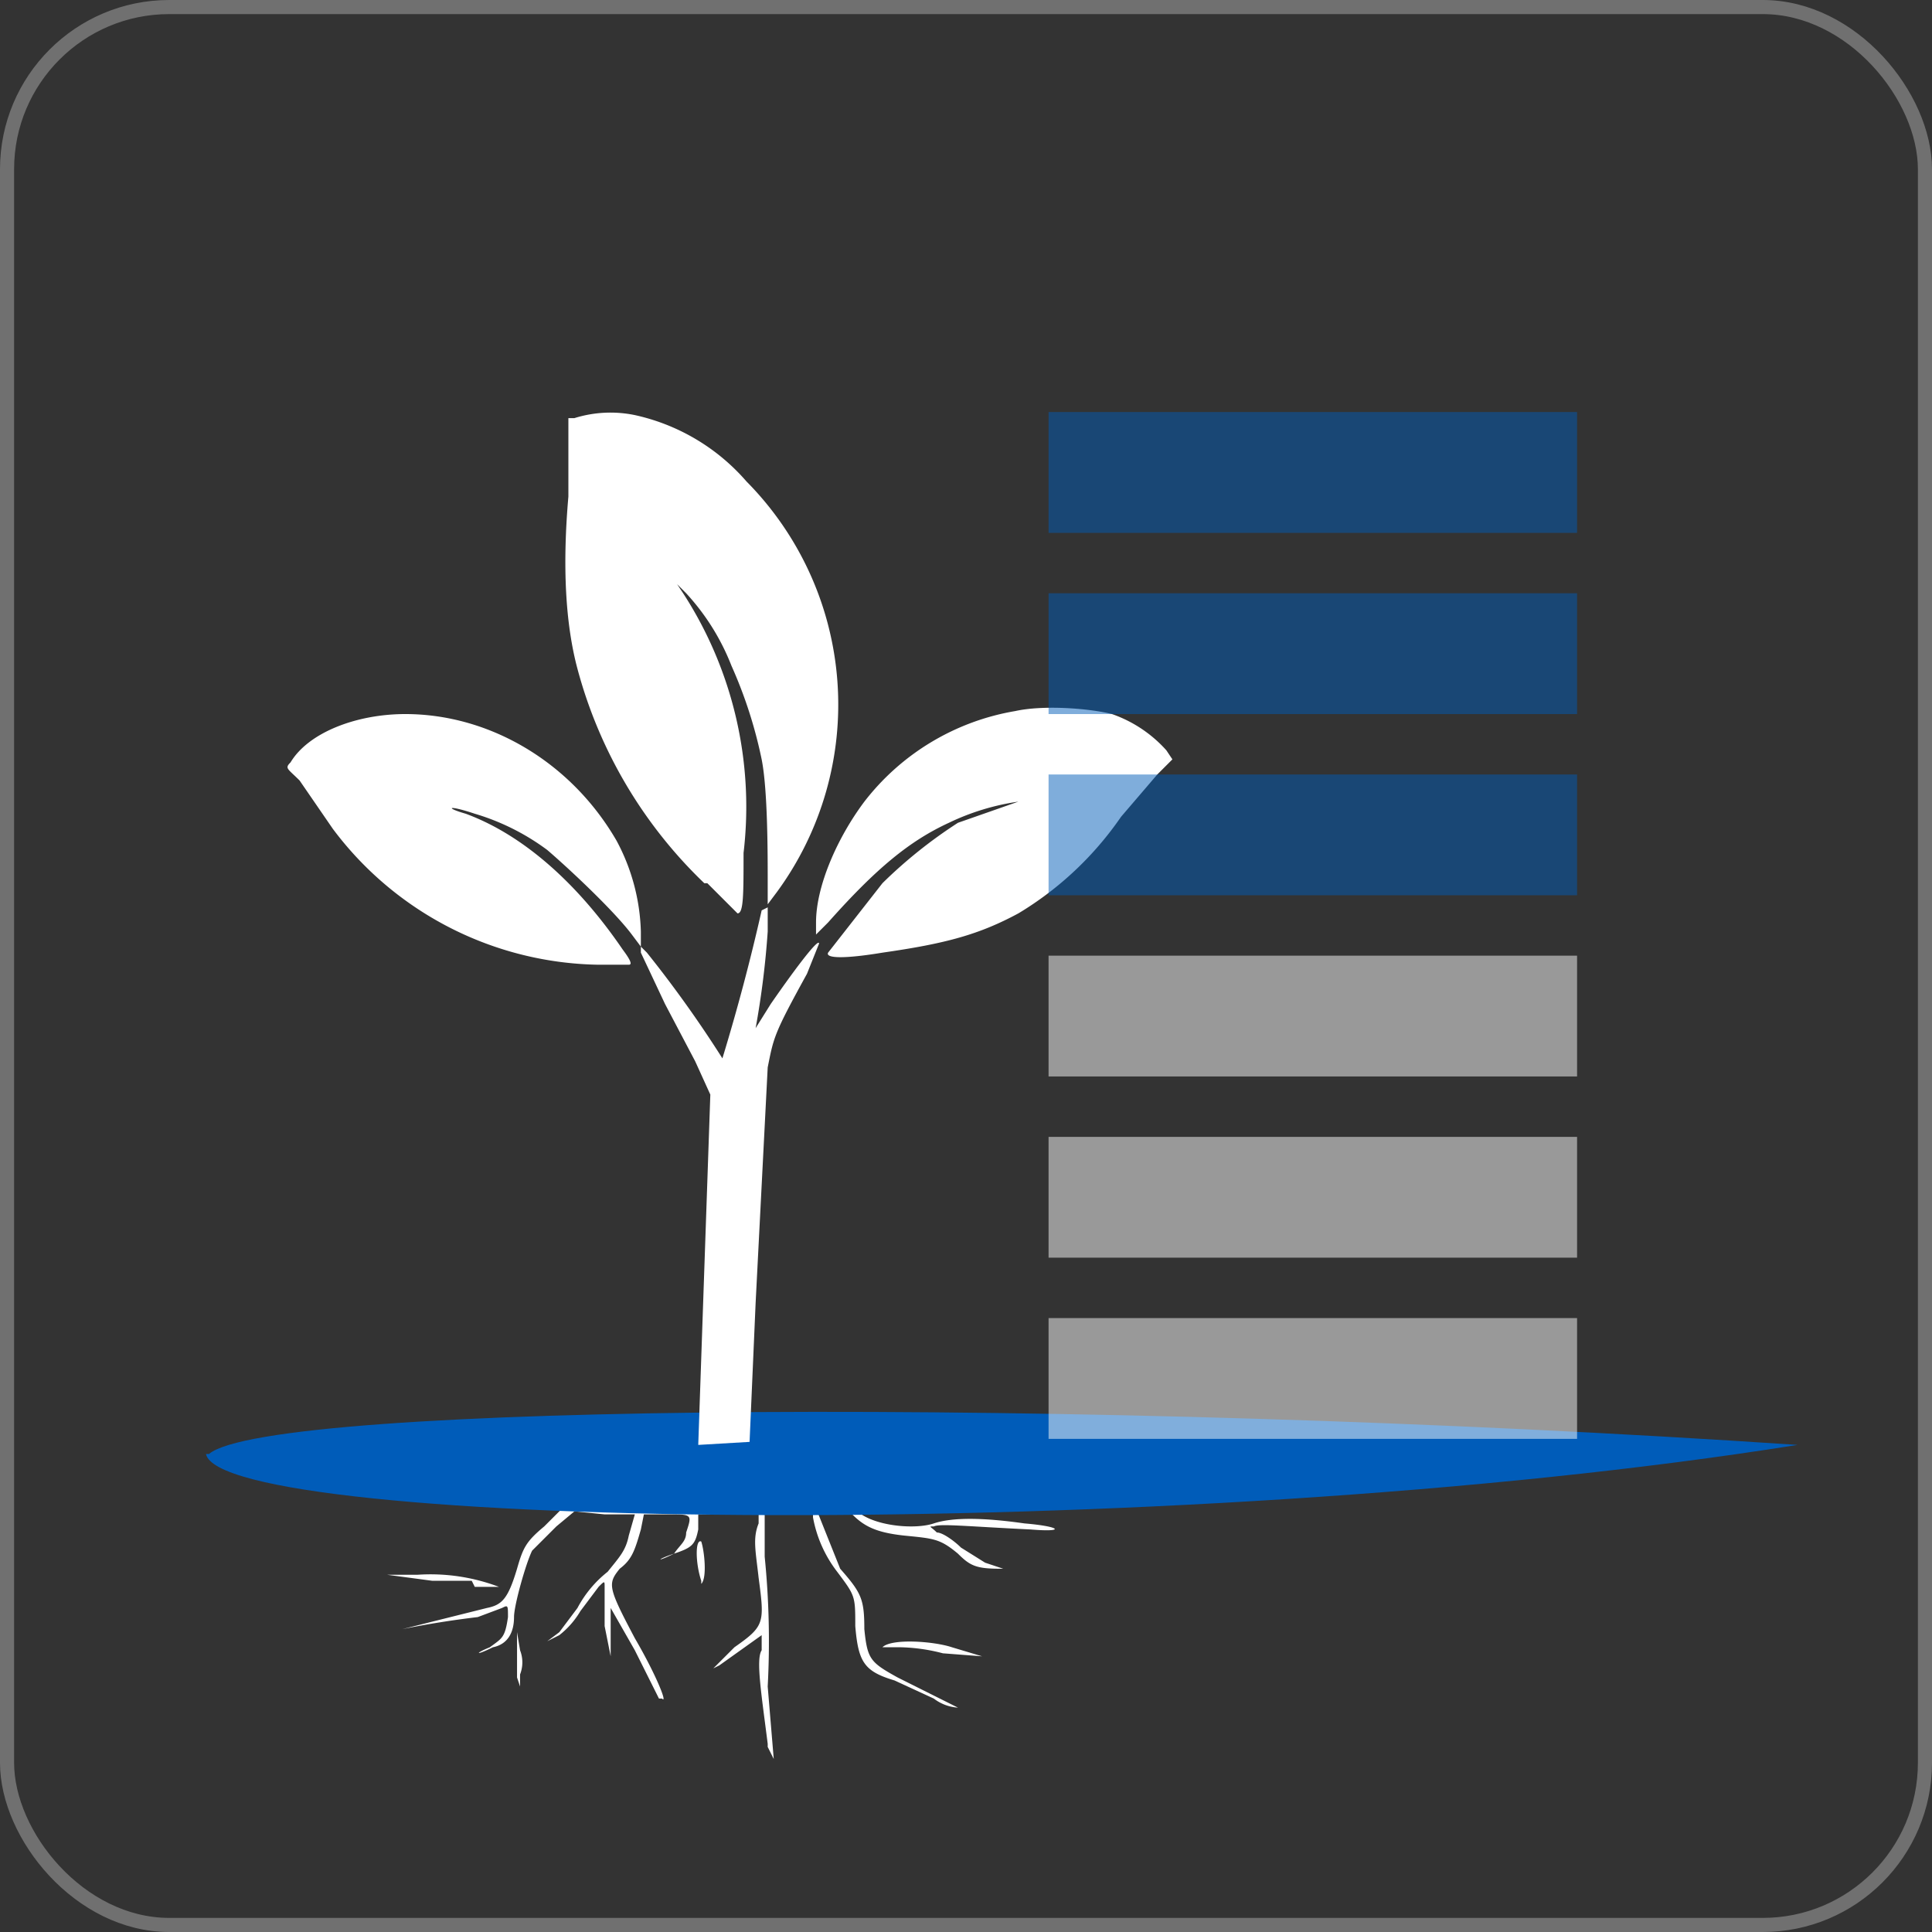 <svg xmlns="http://www.w3.org/2000/svg" width="274" height="274" viewBox="0 0 274 274">
  <rect x="0" y="0" width="274" height="274" fill="#333333" stroke="none"/>
  <g id="Group_10289" data-name="Group 10289" transform="translate(-1085.787 -273.561)">
    <g id="Rectangle_410" data-name="Rectangle 410" transform="translate(1085.787 273.561)" fill="none" stroke="#707070" stroke-width="2">
      <rect width="274" height="274" rx="24" stroke="none"/>
      <rect x="1" y="1" width="272" height="272" rx="23" fill="none"/>
    </g>
    <g id="soil_sensor_painting" transform="translate(1118 332.5)">
      <path id="Path_22497" data-name="Path 22497" d="M56.967,73.458c-.857-6.853-1.713-11.993-.857-13.277V58.039l-6,4.283-.857.428,3-3c4.283-3,4.283-3.426,3.426-9.851-.428-3.855-.857-5.568,0-7.71V40.907H47.115v2.142c-.428,2.142-.857,2.57-3.426,3.426-2.57,1.285-2.57.857,0,0,.857-1.285,1.713-1.713,1.713-3,.857-2.57.857-2.57-2.57-2.57H39.406l-.428,2.142c-.857,3-1.285,4.283-3,5.568-1.713,2.142-1.713,2.57,2.142,9.851,3,5.14,4.711,9.423,3.855,8.566h-.428l-3.426-6.853-3.426-6v6.853l-.857-4.283V51.186c0-.857,0-.857-.857,0l-2.57,3.426a12.22,12.22,0,0,1-3,3.426L25.7,58.9l1.713-1.285,2.57-3.426a16.17,16.17,0,0,1,4.283-5.14c1.713-2.142,2.57-3,3-5.14l.857-3H33.838l-4.283-.428-2.57,2.142-3.426,3.426c-.857,1.713-2.57,7.71-2.57,9.423,0,2.142-.857,3.855-3,4.283-2.57,1.285-2.57.857-.428,0,1.713-1.285,2.142-1.285,2.57-4.283,0-1.713,0-1.713-.857-1.285l-3.426,1.285q-5.386.64-10.708,1.713l11.993-3c2.142-.428,3-1.285,4.283-5.568.857-3,1.285-3.855,3.855-6l2.57-2.57H25.7c0-6,50.54-8.138,50.112-1.285l-7.281.857,1.713,1.285c2.57,1.713,7.71,2.142,10.279,1.285s6.853-.857,12.849,0c5.14.428,6,1.285.857.857-8.994-.428-12.849-.857-13.706-.428-.857,0-.428,0,.428.857.857,0,2.57,1.285,3.426,2.142L87.8,47.76l2.57.857h-.428c-3.426,0-4.283-.428-6-2.142-2.57-2.142-3.426-2.142-7.709-2.57-3.855-.428-5.568-1.285-7.281-3-.857-.857-1.285-.857-3-.857H63.819l3.426,8.566c3,3.426,3.426,4.283,3.426,8.566.428,4.283.857,4.711,4.711,6.853l8.566,4.283a6.264,6.264,0,0,1-3.426-1.285l-5.568-2.57c-4.283-1.285-5.14-2.57-5.568-7.709,0-4.283,0-4.283-2.57-7.71a17.849,17.849,0,0,1-3.426-7.709c0-1.285,0-1.285-3.426-.857l-3.426.428v6a119.927,119.927,0,0,1,.428,18.417L57.823,75.6l-.857-1.713ZM21.417,64.036V57.611l.428,2.57a4.692,4.692,0,0,1,0,3.426V65.32Zm60.391-3.426a25.7,25.7,0,0,0-6-.857h-2.57c1.285-1.285,7.281-.857,9.851,0l4.283,1.285h0ZM47.544,50.33c-.857-2.57-.857-6,0-5.568.428,1.285.857,5.14,0,6V50.33Zm-32.551,0H9.425L3,49.473H7.283a27.411,27.411,0,0,1,11.564,1.713H15.421Z" transform="translate(19.698 114.925)" fill="#fff"/>
      <path id="Path_22498" data-name="Path 22498" d="M-2.572,38.579C5.994,31.3,120.78,30.441,222.717,37.294,134.058,51.428-.858,49.286-3,38.579Z" transform="translate(0 108.687)" fill="#005cb9" fill-rule="evenodd"/>
      <path id="Path_22499" data-name="Path 22499" d="M57.95,145.922l1.713-49.683-2.142-4.711-4.283-8.138-3.426-7.281v-.857l.857.857A167.9,167.9,0,0,1,61.376,91.1q3.174-10.386,5.568-20.987l.857-.428V73.11a122.925,122.925,0,0,1-1.713,13.706l2.142-3.426c3.855-5.568,6.853-9.423,6.853-8.566l-1.713,4.283C68.657,87.672,68.657,88.1,67.8,92.384l-1.713,33.408-.857,19.7Zm-14.134-68.1A47.97,47.97,0,0,1,6.125,58.548L1.413,51.695C-.3,49.982-.728,49.982.128,49.125,2.7,44.842,9.551,42.272,16.4,42.272c11.993,0,23.557,6.853,29.981,17.989A28.849,28.849,0,0,1,49.812,73.11v2.142l-1.285-1.713c-2.57-3.426-8.994-9.423-11.993-11.993a32.906,32.906,0,0,0-10.279-5.14c-3.855-1.285-4.283-.857-1.285,0,8.138,3,15.847,9.851,22.272,19.274,1.285,1.713,1.285,2.142.857,2.142ZM21.544,55.978h0Zm54.823,20.13,7.709-9.851a67.1,67.1,0,0,1,10.708-8.566l8.566-3a33.811,33.811,0,0,0-9.851,3c-5.568,2.57-10.279,6.425-17.132,14.134l-1.713,1.713V71.825c0-5.14,3-11.993,6.853-17.132a34.264,34.264,0,0,1,21.415-12.849c3.855-.857,10.279-.428,13.706.428a18.54,18.54,0,0,1,7.71,5.14l.857,1.285-2.142,2.142-5.14,6A47.113,47.113,0,0,1,103.35,70.54c-5.568,3-10.279,4.283-19.274,5.568-5.14.857-8.138.857-7.71,0ZM58.806,66.257a65.531,65.531,0,0,1-17.989-30.41q-2.57-9.637-1.285-24.413V.3h.857A17.132,17.132,0,0,1,48.955-.13,29.252,29.252,0,0,1,64.8,9.293a44.972,44.972,0,0,1,4.283,58.25L67.8,69.255V65.829c0-3.855,0-12.849-.857-17.132a64.246,64.246,0,0,0-4.283-13.277A32.663,32.663,0,0,0,56.236,25.14l-1.285-1.285.857,1.285a55.68,55.68,0,0,1,8.566,36.834c0,6,0,8.566-.857,8.566l-4.283-4.283Z" transform="translate(8.864 0.059)" fill="#fff"/>
      <path id="Path_22500" data-name="Path 22500" d="M24.9,68.9H99.854V86.029H24.9Zm0-25.7H99.854V60.331H24.9Zm0-25.7H99.854V34.632H24.9Z" transform="translate(91.597 59.095)" fill="rgba(255,255,255,0.5)"/>
      <path id="Path_22501" data-name="Path 22501" d="M24.9,50.9H99.854V68.029H24.9Zm0-25.7H99.854V42.331H24.9Zm0-25.7H99.854V16.632H24.9Z" transform="translate(91.597)" fill="rgba(0,92,185,0.5)"/>
    </g>
  </g>
</svg>
